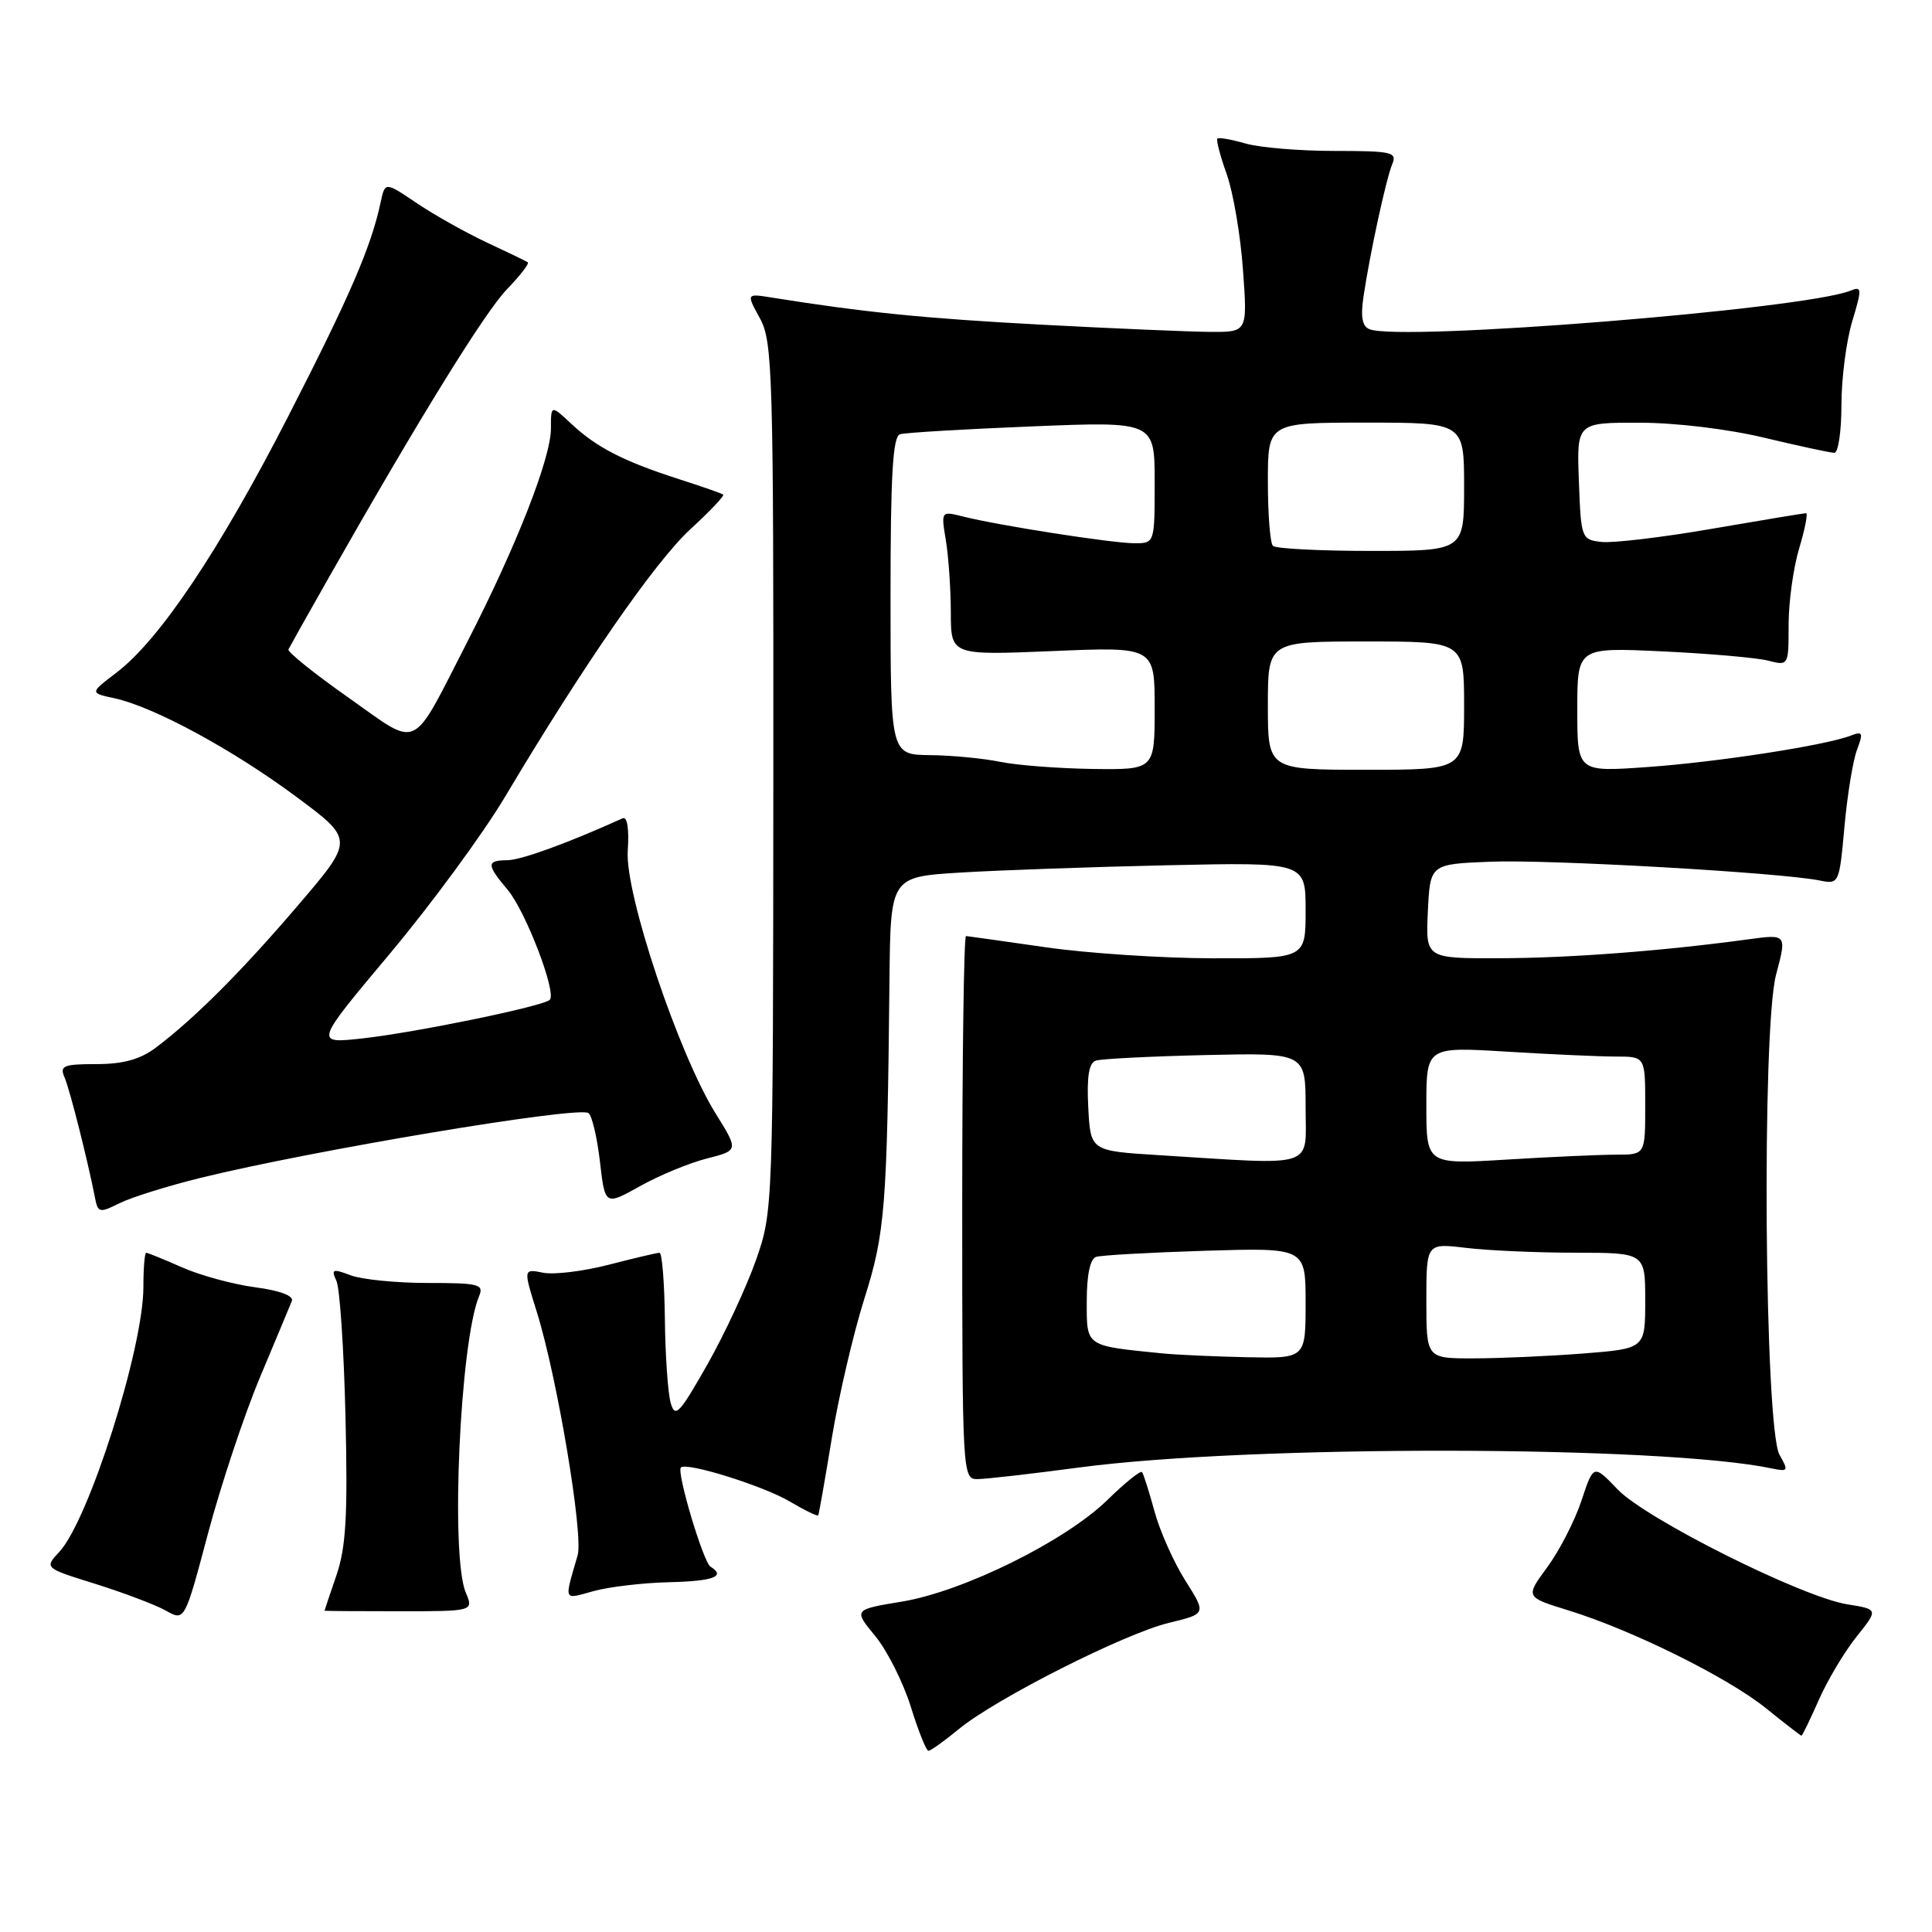 <?xml version="1.0" encoding="UTF-8" standalone="no"?>
<!DOCTYPE svg PUBLIC "-//W3C//DTD SVG 1.1//EN" "http://www.w3.org/Graphics/SVG/1.1/DTD/svg11.dtd" >
<svg xmlns="http://www.w3.org/2000/svg" xmlns:xlink="http://www.w3.org/1999/xlink" version="1.1" viewBox="0 0 256 256">
 <g >
 <path fill="currentColor"
d=" M 127.04 229.12 C 131.94 225.08 149.05 216.43 154.94 215.02 C 159.85 213.84 159.85 213.84 157.06 209.43 C 155.53 207.01 153.69 202.89 152.98 200.27 C 152.26 197.64 151.52 195.30 151.32 195.06 C 151.12 194.82 149.06 196.48 146.73 198.76 C 141.16 204.20 127.69 210.86 119.52 212.22 C 113.09 213.28 113.09 213.28 115.97 216.78 C 117.55 218.70 119.67 222.91 120.68 226.13 C 121.68 229.35 122.73 231.99 123.02 231.99 C 123.31 232.00 125.12 230.70 127.04 229.12 Z  M 241.00 225.25 C 242.15 222.64 244.40 218.87 246.00 216.87 C 248.90 213.24 248.90 213.24 244.77 212.58 C 238.77 211.62 218.06 201.26 214.33 197.34 C 211.15 194.02 211.15 194.02 209.55 198.85 C 208.67 201.51 206.63 205.47 205.03 207.65 C 202.11 211.62 202.11 211.62 207.78 213.37 C 216.25 215.98 228.91 222.25 234.00 226.35 C 236.47 228.35 238.59 229.98 238.70 229.99 C 238.81 230.00 239.85 227.86 241.00 225.25 Z  M 34.45 182.50 C 36.53 177.55 38.42 173.00 38.67 172.39 C 38.94 171.70 37.08 171.00 33.80 170.57 C 30.89 170.18 26.53 169.00 24.12 167.93 C 21.72 166.87 19.58 166.00 19.37 166.00 C 19.17 166.00 19.00 168.05 19.00 170.55 C 19.00 178.65 11.76 201.45 7.86 205.63 C 5.87 207.77 5.87 207.77 12.69 209.89 C 16.43 211.07 20.62 212.65 21.99 213.42 C 24.47 214.82 24.47 214.82 27.57 203.16 C 29.28 196.75 32.37 187.45 34.45 182.50 Z  M 61.71 211.00 C 59.67 206.14 60.95 177.83 63.48 171.75 C 64.14 170.17 63.47 170.00 56.67 170.00 C 52.52 170.00 47.92 169.54 46.45 168.98 C 44.07 168.08 43.86 168.16 44.58 169.73 C 45.03 170.70 45.57 178.82 45.78 187.77 C 46.09 200.78 45.85 204.98 44.59 208.70 C 43.71 211.26 43.00 213.39 43.00 213.43 C 43.00 213.47 47.45 213.50 52.88 213.50 C 62.76 213.50 62.76 213.50 61.71 211.00 Z  M 88.69 209.65 C 94.55 209.51 96.23 208.88 94.14 207.59 C 93.19 207.00 89.62 195.04 90.22 194.45 C 90.96 193.70 101.14 196.88 104.65 198.96 C 106.63 200.13 108.33 200.95 108.42 200.79 C 108.51 200.63 109.33 196.00 110.23 190.49 C 111.14 184.99 113.07 176.72 114.52 172.12 C 117.29 163.37 117.55 160.04 117.86 129.84 C 118.00 116.19 118.00 116.19 127.25 115.62 C 132.34 115.31 144.71 114.87 154.75 114.65 C 173.00 114.25 173.00 114.25 173.00 120.63 C 173.00 127.00 173.00 127.00 160.75 126.98 C 154.01 126.97 144.00 126.31 138.50 125.51 C 133.00 124.72 128.28 124.05 128.00 124.03 C 127.72 124.01 127.50 140.20 127.50 160.00 C 127.50 195.34 127.54 196.00 129.50 195.99 C 130.60 195.99 136.68 195.29 143.00 194.45 C 165.68 191.43 220.19 191.51 234.80 194.58 C 236.94 195.03 237.01 194.90 235.80 192.78 C 233.80 189.28 233.42 136.39 235.34 129.14 C 236.77 123.77 236.77 123.77 231.63 124.47 C 220.29 126.01 208.00 126.95 198.70 126.97 C 188.90 127.00 188.90 127.00 189.20 120.75 C 189.50 114.50 189.50 114.50 197.50 114.18 C 205.28 113.87 235.78 115.61 241.07 116.66 C 243.69 117.19 243.71 117.14 244.40 109.54 C 244.78 105.33 245.53 100.73 246.07 99.33 C 246.91 97.10 246.81 96.86 245.27 97.46 C 241.96 98.76 227.53 100.99 218.25 101.64 C 209.00 102.30 209.00 102.30 209.00 94.04 C 209.00 85.78 209.00 85.78 220.25 86.31 C 226.44 86.60 232.74 87.15 234.25 87.53 C 237.00 88.23 237.00 88.23 237.00 82.78 C 237.00 79.77 237.63 75.22 238.40 72.66 C 239.17 70.10 239.58 68.00 239.31 68.00 C 239.04 68.00 233.44 68.93 226.87 70.06 C 220.30 71.20 213.70 71.98 212.21 71.81 C 209.55 71.51 209.49 71.35 209.21 63.75 C 208.92 56.00 208.92 56.00 217.21 56.01 C 222.02 56.01 228.99 56.85 233.81 58.01 C 238.39 59.10 242.55 60.00 243.06 60.00 C 243.58 60.00 244.00 57.15 244.00 53.66 C 244.00 50.17 244.64 45.19 245.43 42.58 C 246.74 38.22 246.72 37.90 245.18 38.52 C 239.04 40.98 185.73 45.26 181.49 43.63 C 180.50 43.26 180.27 42.02 180.67 39.30 C 181.53 33.55 183.66 23.72 184.48 21.75 C 185.15 20.16 184.43 20.00 176.85 20.00 C 172.25 20.00 166.94 19.56 165.06 19.02 C 163.17 18.48 161.49 18.18 161.31 18.36 C 161.13 18.54 161.68 20.67 162.55 23.09 C 163.41 25.52 164.38 31.21 164.70 35.75 C 165.30 44.00 165.30 44.00 160.40 43.98 C 157.70 43.96 147.62 43.53 137.98 43.02 C 122.56 42.20 114.51 41.39 102.20 39.42 C 98.89 38.89 98.89 38.89 100.70 42.19 C 102.38 45.27 102.50 49.43 102.47 103.00 C 102.44 160.30 102.43 160.52 100.16 167.00 C 98.90 170.57 95.99 176.81 93.70 180.86 C 89.99 187.38 89.45 187.95 88.86 185.86 C 88.50 184.56 88.15 179.56 88.10 174.75 C 88.04 169.94 87.73 166.00 87.39 166.00 C 87.06 166.00 84.04 166.71 80.68 167.58 C 77.32 168.45 73.40 168.93 71.96 168.64 C 69.34 168.12 69.34 168.12 71.12 173.81 C 73.81 182.38 77.33 203.35 76.54 206.09 C 74.74 212.30 74.59 211.95 78.65 210.83 C 80.71 210.26 85.23 209.73 88.69 209.65 Z  M 26.59 156.07 C 41.39 152.43 76.49 146.56 77.96 147.48 C 78.43 147.76 79.11 150.64 79.49 153.88 C 80.17 159.76 80.17 159.76 84.81 157.17 C 87.36 155.74 91.35 154.09 93.66 153.51 C 97.87 152.44 97.87 152.44 94.84 147.57 C 89.90 139.64 82.79 118.40 83.18 112.74 C 83.38 109.82 83.11 108.15 82.50 108.43 C 75.27 111.70 69.07 113.96 67.25 113.98 C 64.43 114.01 64.44 114.54 67.27 117.91 C 69.65 120.73 73.79 131.54 72.85 132.48 C 72.00 133.33 55.16 136.80 48.07 137.59 C 41.65 138.30 41.65 138.30 51.63 126.40 C 57.12 119.85 64.03 110.45 66.97 105.50 C 77.27 88.20 86.79 74.45 91.45 70.15 C 94.04 67.77 96.01 65.70 95.83 65.54 C 95.65 65.39 93.03 64.47 90.00 63.50 C 82.66 61.14 79.05 59.29 75.75 56.20 C 73.00 53.63 73.00 53.63 73.00 56.79 C 73.00 60.70 68.40 72.43 61.93 85.03 C 54.34 99.82 55.73 99.17 46.16 92.43 C 41.64 89.25 38.07 86.38 38.22 86.05 C 38.38 85.72 40.75 81.49 43.50 76.65 C 55.59 55.36 64.26 41.33 67.20 38.30 C 68.94 36.50 70.17 34.90 69.93 34.75 C 69.69 34.59 67.25 33.41 64.50 32.13 C 61.75 30.84 57.59 28.51 55.26 26.94 C 51.02 24.08 51.02 24.08 50.44 26.79 C 49.18 32.71 46.37 39.21 38.18 55.19 C 29.07 72.96 21.11 84.83 15.39 89.16 C 11.89 91.82 11.89 91.82 15.19 92.53 C 20.38 93.66 30.78 99.29 39.21 105.54 C 46.92 111.26 46.92 111.26 39.56 119.88 C 32.03 128.70 25.74 134.99 20.62 138.84 C 18.56 140.38 16.30 141.00 12.76 141.00 C 8.40 141.00 7.88 141.22 8.55 142.75 C 9.25 144.37 11.60 153.67 12.58 158.67 C 12.97 160.71 13.18 160.76 15.84 159.43 C 17.41 158.65 22.25 157.14 26.59 156.07 Z  M 154.00 179.33 C 143.74 178.30 144.00 178.49 144.00 172.42 C 144.00 168.91 144.45 166.79 145.25 166.54 C 145.94 166.32 152.46 165.96 159.75 165.73 C 173.00 165.33 173.00 165.33 173.00 172.66 C 173.00 180.00 173.00 180.00 165.25 179.84 C 160.99 179.75 155.93 179.52 154.00 179.33 Z  M 189.00 172.36 C 189.00 164.72 189.00 164.72 194.25 165.35 C 197.14 165.70 203.66 165.99 208.75 165.99 C 218.00 166.00 218.00 166.00 218.00 172.35 C 218.00 178.70 218.00 178.70 209.75 179.35 C 205.21 179.70 198.69 179.99 195.25 179.99 C 189.00 180.00 189.00 180.00 189.00 172.36 Z  M 153.50 153.06 C 144.50 152.50 144.50 152.50 144.20 146.74 C 143.99 142.68 144.28 140.85 145.20 140.54 C 145.91 140.30 152.46 139.97 159.75 139.80 C 173.00 139.50 173.00 139.50 173.00 146.75 C 173.00 154.94 174.72 154.38 153.50 153.06 Z  M 189.00 146.50 C 189.00 138.70 189.00 138.70 199.66 139.35 C 205.52 139.71 212.04 140.00 214.16 140.00 C 218.00 140.00 218.00 140.00 218.00 146.50 C 218.00 153.00 218.00 153.00 214.16 153.00 C 212.04 153.00 205.52 153.29 199.66 153.65 C 189.00 154.30 189.00 154.30 189.00 146.50 Z  M 132.50 100.94 C 130.30 100.49 126.14 100.09 123.25 100.06 C 118.00 100.00 118.00 100.00 118.00 78.97 C 118.00 63.02 118.30 57.84 119.25 57.54 C 119.94 57.33 127.81 56.86 136.75 56.50 C 153.00 55.84 153.00 55.84 153.00 63.92 C 153.00 72.00 153.00 72.00 150.25 71.98 C 147.26 71.96 132.28 69.62 127.60 68.44 C 124.69 67.71 124.69 67.71 125.33 71.60 C 125.69 73.75 125.98 78.05 125.99 81.17 C 126.00 86.83 126.00 86.83 139.50 86.27 C 153.00 85.70 153.00 85.70 153.00 93.85 C 153.00 102.00 153.00 102.00 144.75 101.89 C 140.21 101.82 134.70 101.40 132.50 100.94 Z  M 168.00 93.50 C 168.00 85.00 168.00 85.00 181.00 85.00 C 194.00 85.00 194.00 85.00 194.00 93.50 C 194.00 102.00 194.00 102.00 181.00 102.00 C 168.00 102.00 168.00 102.00 168.00 93.50 Z  M 168.67 72.33 C 168.30 71.97 168.00 68.14 168.00 63.83 C 168.00 56.00 168.00 56.00 181.00 56.00 C 194.00 56.00 194.00 56.00 194.00 64.50 C 194.00 73.00 194.00 73.00 181.67 73.00 C 174.88 73.00 169.03 72.70 168.67 72.33 Z "/>
</g>
</svg>